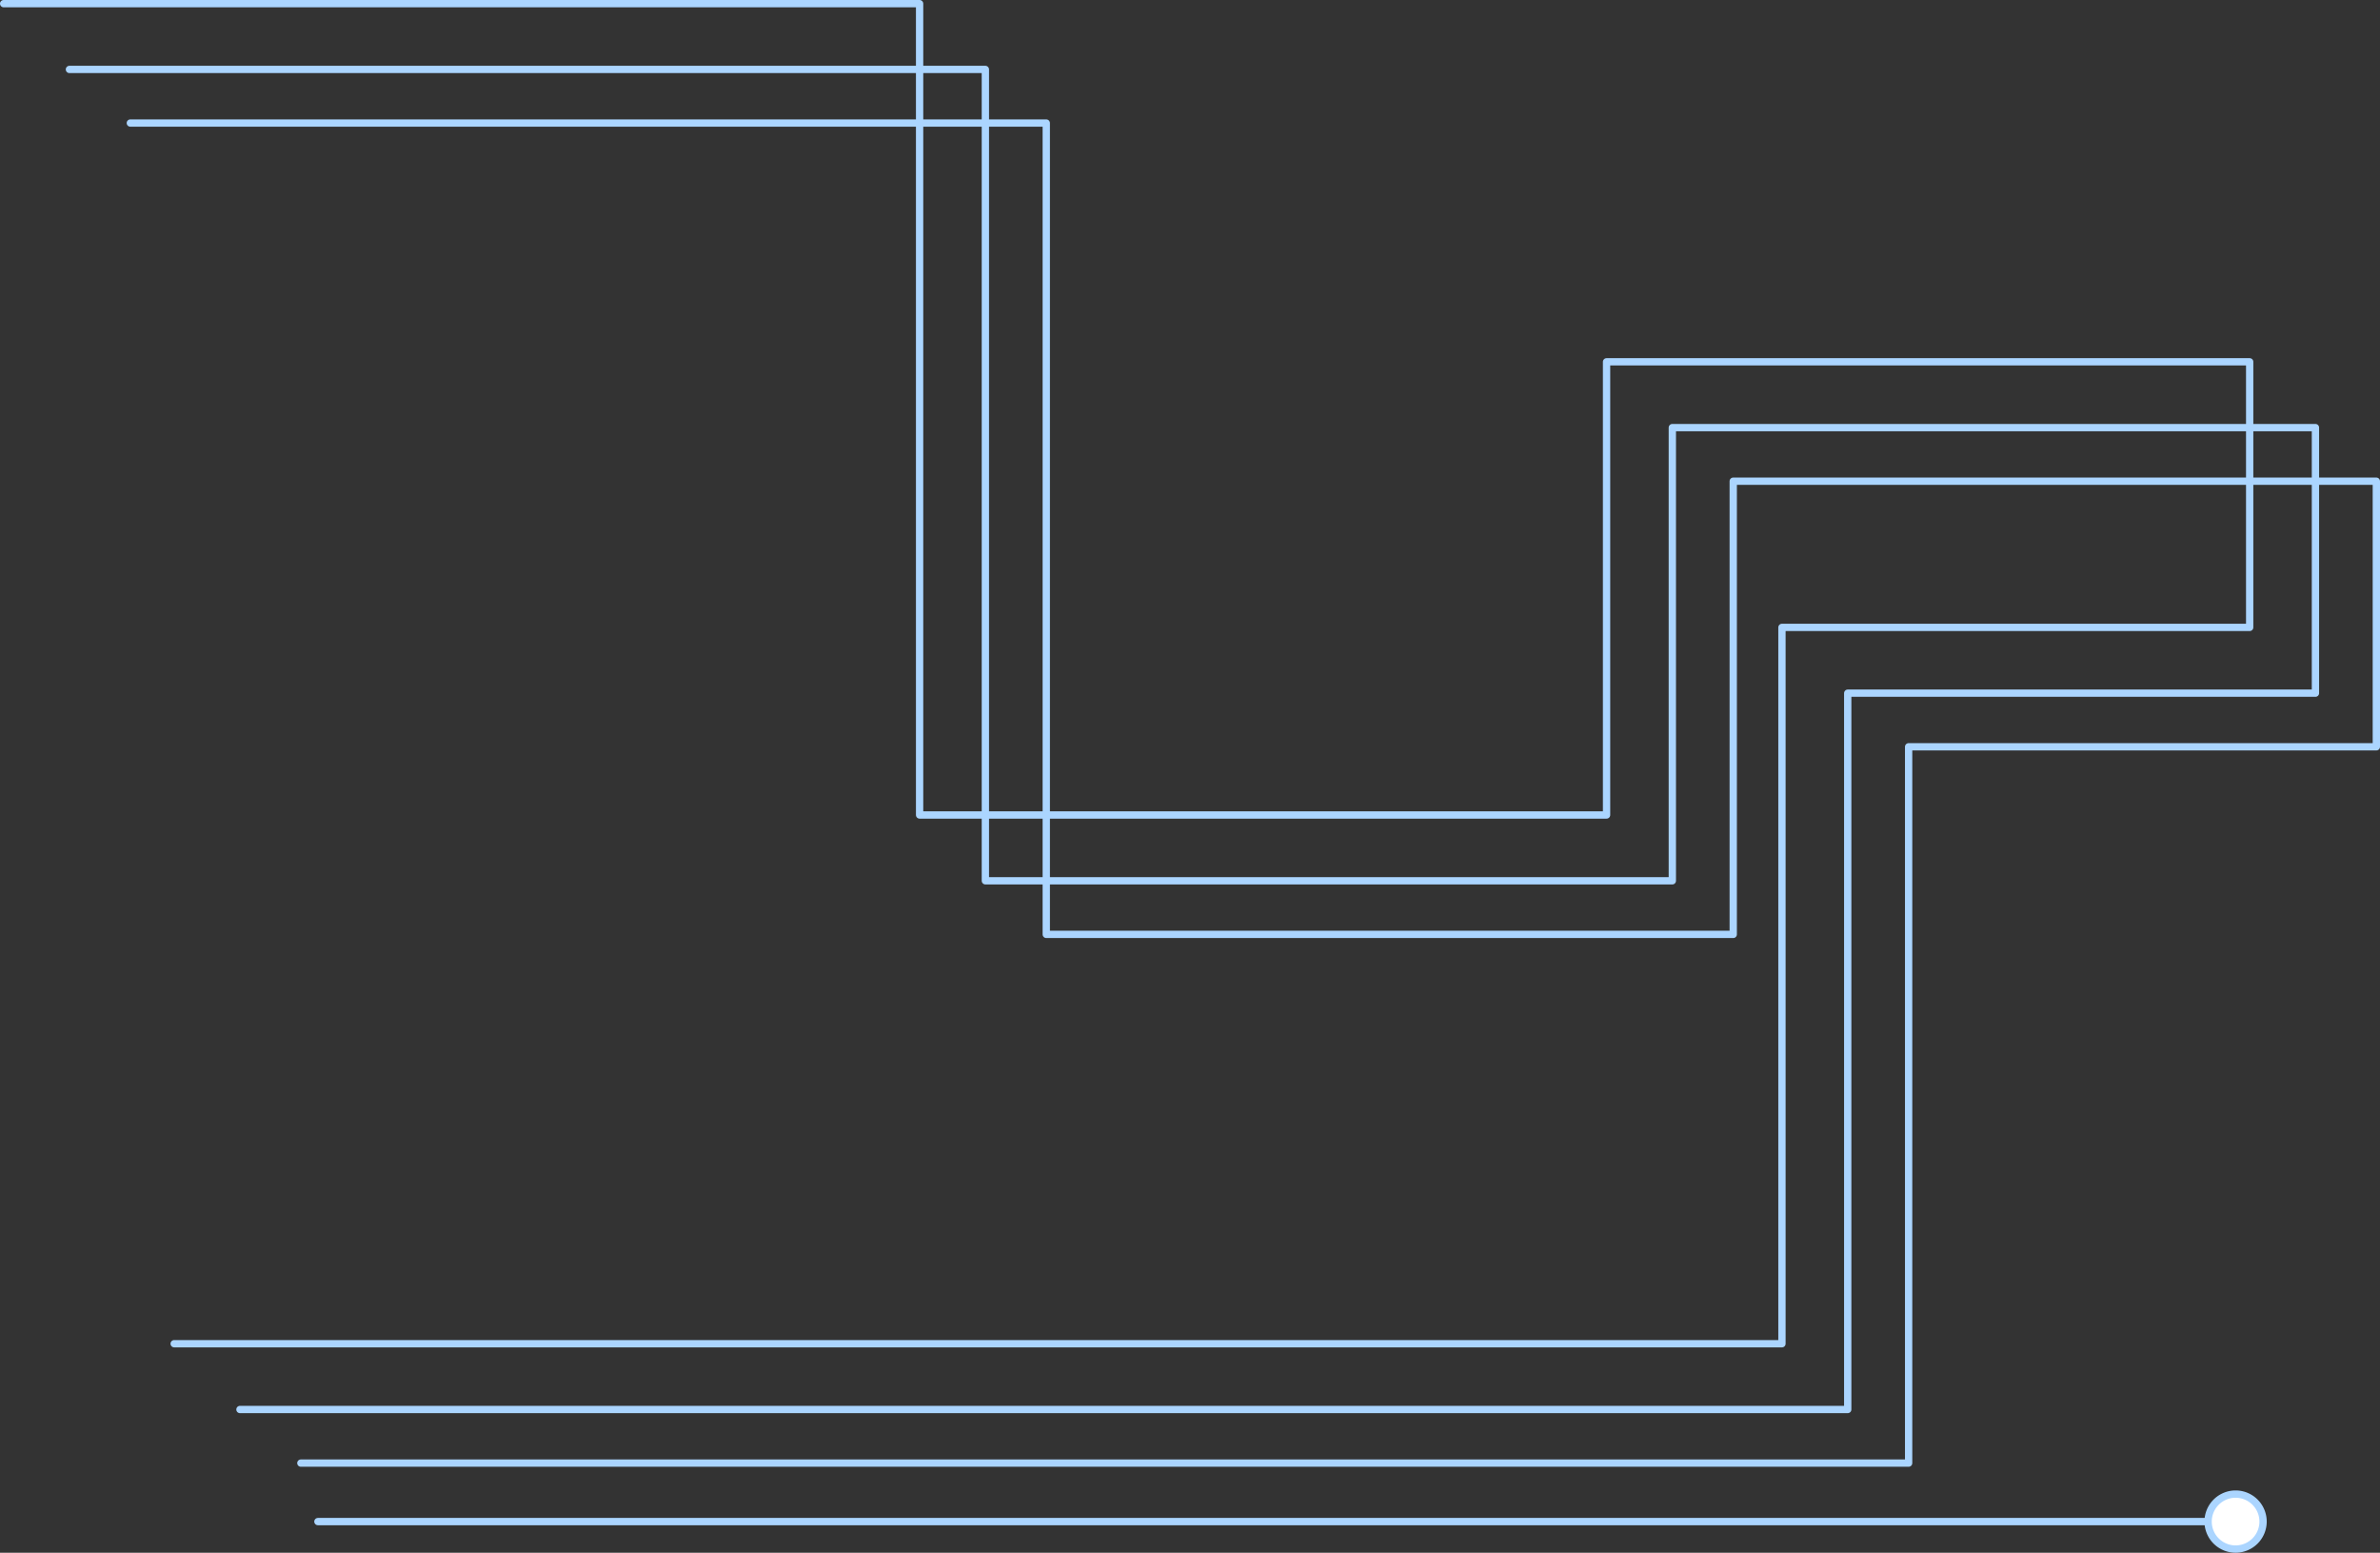 <svg xmlns="http://www.w3.org/2000/svg" viewBox="0 0 977 637.28"><rect x="0" y="0" width="977" height="637.28" fill="#333333" stroke="none"/><defs><style>.cls-1{fill:none;stroke:#abd5ff;stroke-linecap:round;stroke-linejoin:round;stroke-width:3px;}.cls-2{fill:#fff;}.cls-3{fill:#abd5ff;}</style></defs><title>bg ele l 2</title><g id="Camada_2" data-name="Camada 2"><g id="Camada_1-2" data-name="Camada 1"><polyline class="cls-1" points="71.5 551.5 731.5 551.5 731.5 257.5 923.5 257.5 923.5 148.5 659.5 148.5 659.5 334.5 377.5 334.5 377.5 1.5 1.5 1.5"/><polyline class="cls-1" points="98.5 578.5 758.5 578.5 758.5 284.5 950.5 284.5 950.5 175.5 686.5 175.5 686.5 361.5 404.5 361.5 404.5 28.5 28.5 28.5"/><polyline class="cls-1" points="123.5 600.5 783.5 600.5 783.5 306.5 975.5 306.5 975.5 197.5 711.5 197.5 711.5 383.5 429.5 383.5 429.5 50.5 53.5 50.5"/><line class="cls-1" x1="130.5" y1="624.5" x2="918.36" y2="624.5"/><path class="cls-2" d="M917.72,635.78a11.28,11.28,0,1,0-11.28-11.28A11.28,11.28,0,0,0,917.72,635.78Z"/><path class="cls-3" d="M917.72,637.28A12.78,12.78,0,1,1,930.5,624.5a12.79,12.79,0,0,1-12.78,12.78Zm0-22.56a9.78,9.78,0,1,0,9.78,9.78,9.79,9.79,0,0,0-9.78-9.78Z"/></g></g></svg>
